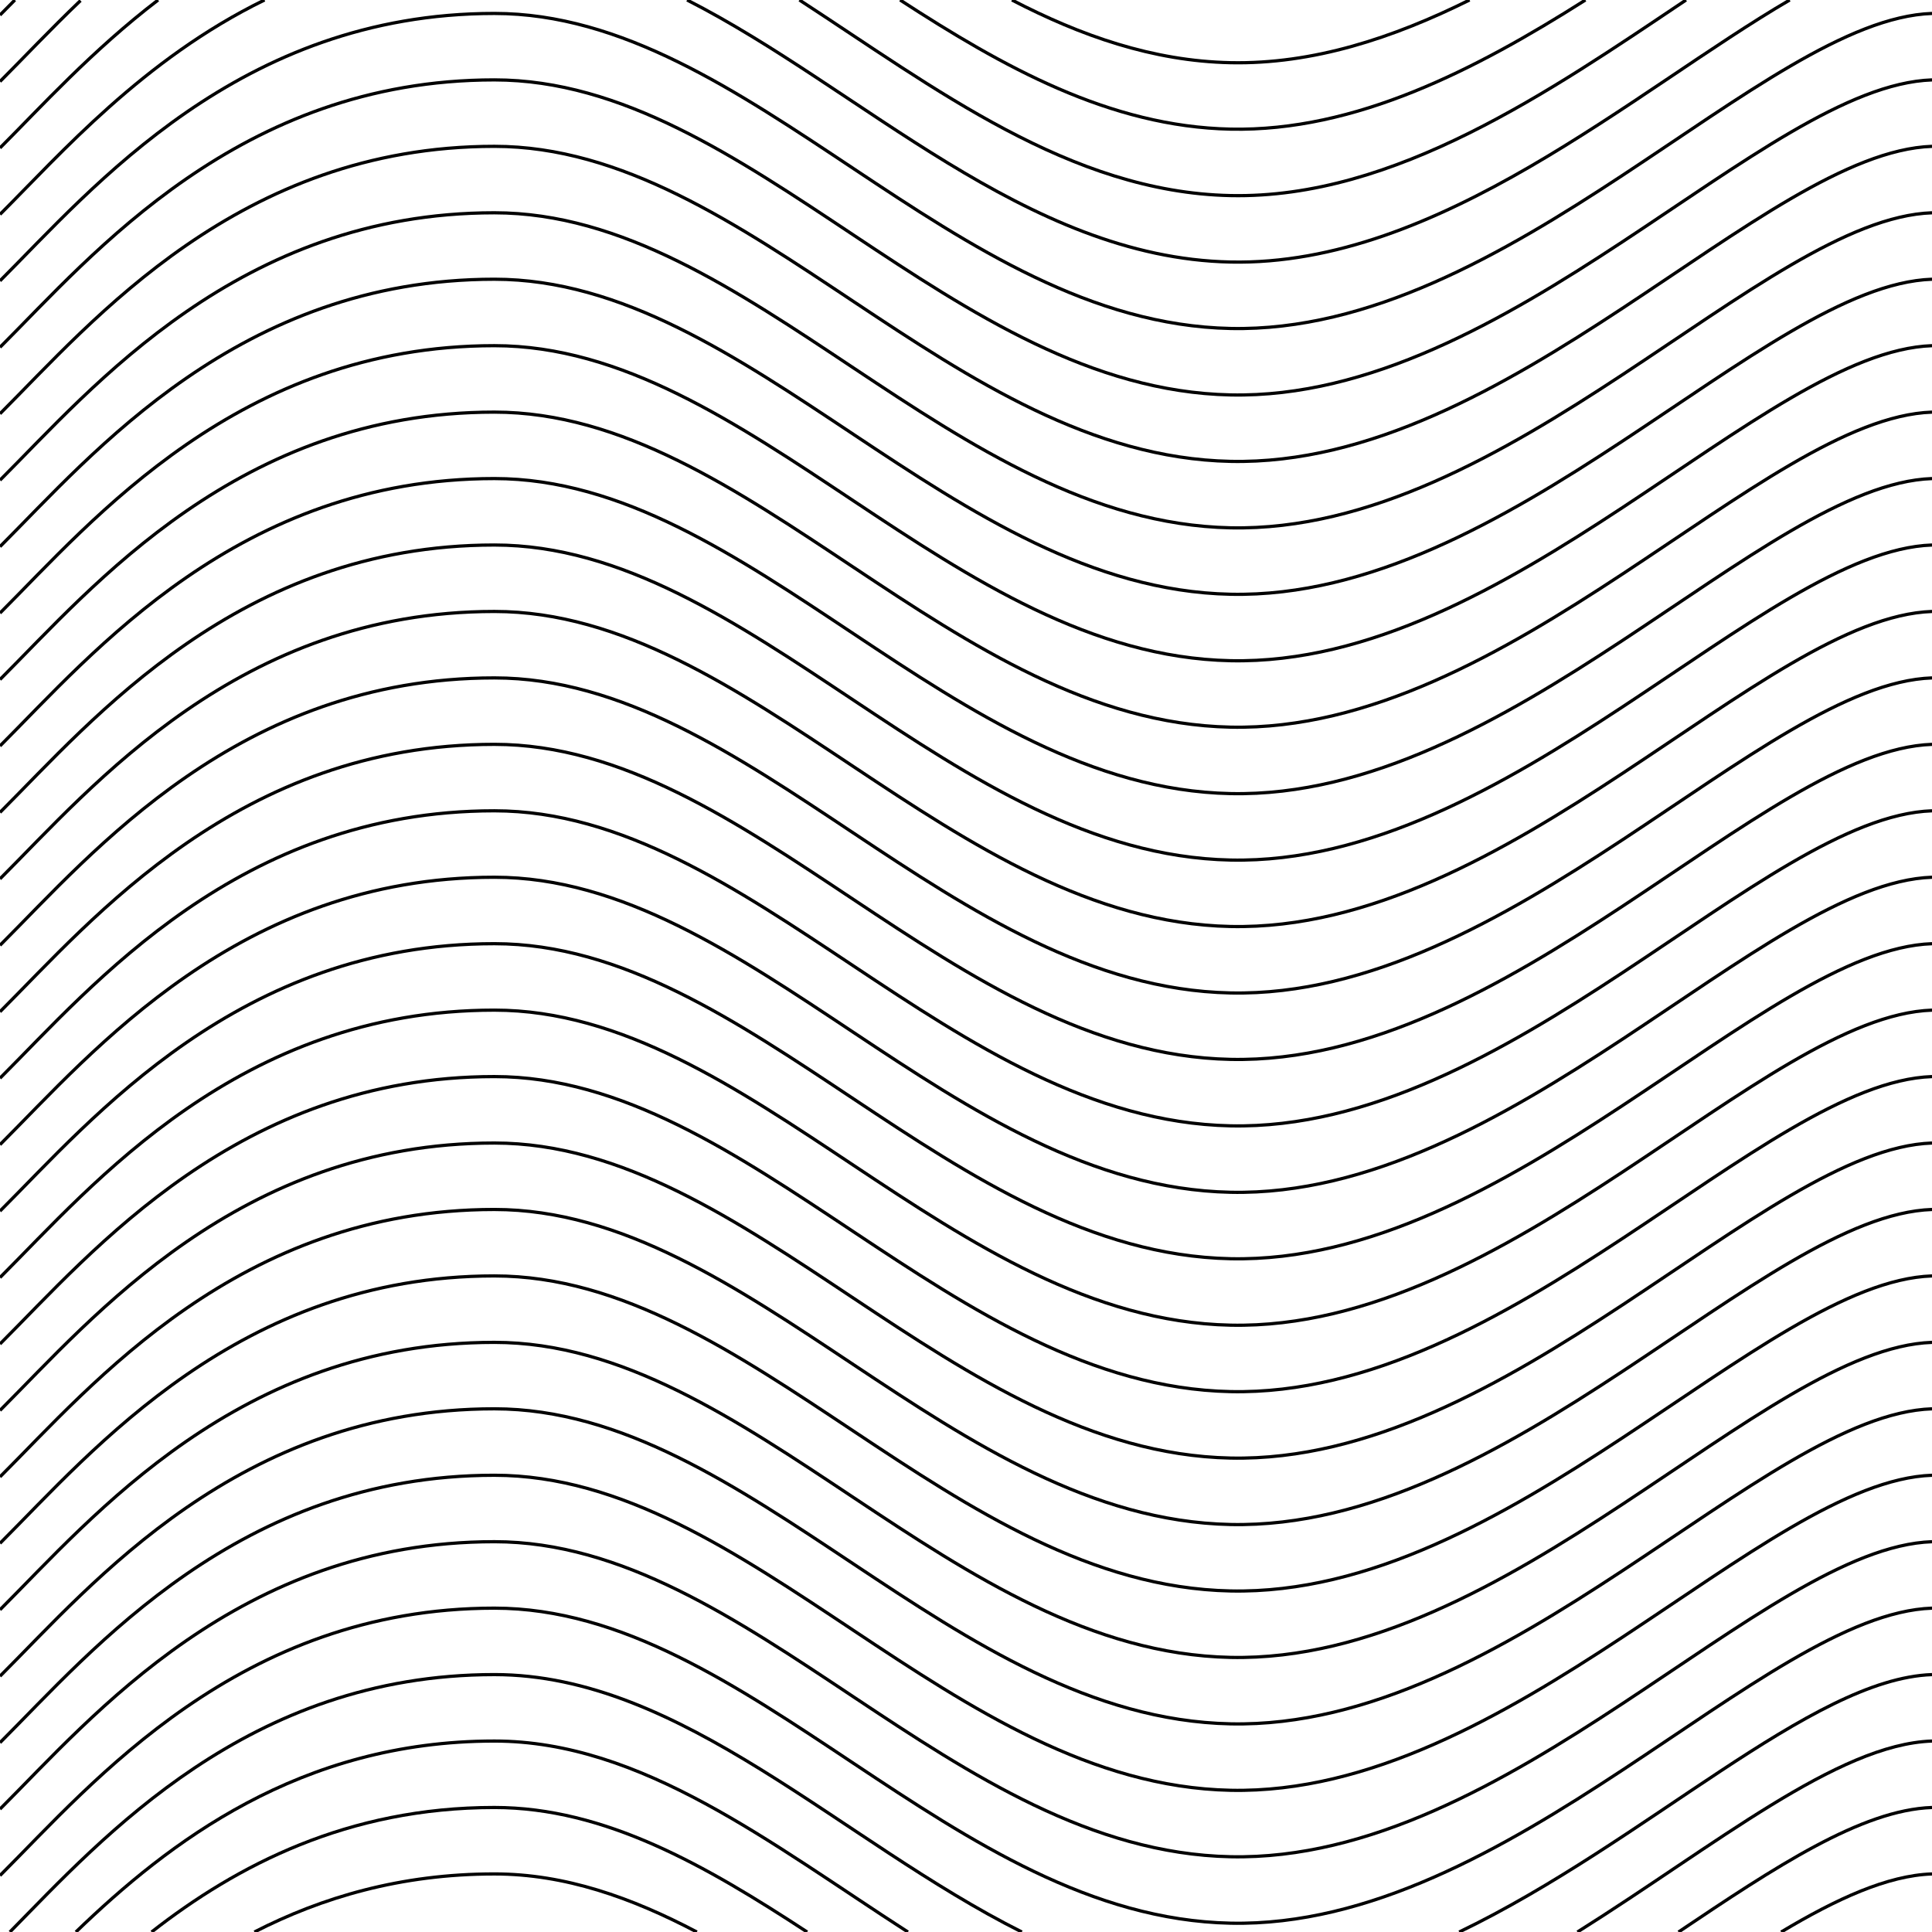 <?xml version="1.0" encoding="utf-8"?>
<!-- Generator: Adobe Illustrator 24.3.0, SVG Export Plug-In . SVG Version: 6.00 Build 0)  -->
<svg version="1.1" id="Layer_1" xmlns="http://www.w3.org/2000/svg" xmlns:xlink="http://www.w3.org/1999/xlink" x="0px" y="0px"
	 viewBox="0 0 600 600" enable-background="new 0 0 600 600" xml:space="preserve">
<path fill="none" stroke="#000000" stroke-miterlimit="10" d="M314.265,0.001c21.374,11.087,43.712,18.964,67.881,19.468
	C407.686,20.001,432.602,11.827,456.38,0"/>
<path fill="none" stroke="#000000" stroke-miterlimit="10" d="M0,4.673c1.494-1.494,3.034-3.057,4.621-4.678"/>
<path fill="none" stroke="#000000" stroke-miterlimit="10" d="M279.535-0.002c31.952,20.754,65.073,39.324,102.611,40.106
	c38.78,0.808,76.12-18.457,110.221-40.1"/>
<path fill="none" stroke="#000000" stroke-miterlimit="10" d="M0,25.308c7.2-7.2,15.447-15.99,25.004-25.125"/>
<path fill="none" stroke="#000000" stroke-miterlimit="10" d="M248.272,0.002c41.905,27.246,83.989,59.699,133.873,60.738
	c51.015,1.063,99.539-32.611,141.474-60.742"/>
<path fill="none" stroke="#000000" stroke-miterlimit="10" d="M0,45.943C12.656,33.287,28.546,15.719,49.105-0.001"/>
<path fill="none" stroke="#000000" stroke-miterlimit="10" d="M213.371-0.005c54.117,27.527,105.089,80.054,168.775,81.381
	c64.678,1.347,125.352-53.14,173.67-81.377"/>
<path fill="none" stroke="#000000" stroke-miterlimit="10" d="M0,66.579C18.741,47.838,44.573,18.325,82.156-0.005"/>
<path fill="none" stroke="#000000" stroke-miterlimit="10" d="M0,87.214c28.8-28.8,74.346-83.039,153.546-83.039
	s142.2,96.036,228.6,97.836S547.8,5.975,600,4.175"/>
<path fill="none" stroke="#000000" stroke-miterlimit="10" d="M0,107.85c28.8-28.8,74.346-83.039,153.546-83.039
	s142.2,96.036,228.6,97.836S547.8,26.611,600,24.811"/>
<path fill="none" stroke="#000000" stroke-miterlimit="10" d="M0,128.485c28.8-28.8,74.346-83.039,153.546-83.039
	s142.2,96.036,228.6,97.836c86.4,1.8,165.655-96.036,217.854-97.836"/>
<path fill="none" stroke="#000000" stroke-miterlimit="10" d="M0,149.121c28.8-28.8,74.346-83.039,153.546-83.039
	s142.2,96.036,228.6,97.836c86.4,1.8,165.655-96.036,217.854-97.836"/>
<path fill="none" stroke="#000000" stroke-miterlimit="10" d="M0,169.756c28.8-28.8,74.346-83.039,153.546-83.039
	s142.2,96.036,228.6,97.836c86.4,1.8,165.655-96.036,217.854-97.836"/>
<path fill="none" stroke="#000000" stroke-miterlimit="10" d="M0,190.391c28.8-28.8,74.346-83.039,153.546-83.039
	s142.2,96.036,228.6,97.836c86.4,1.8,165.655-96.036,217.854-97.836"/>
<path fill="none" stroke="#000000" stroke-miterlimit="10" d="M0,211.027c28.8-28.8,74.346-83.039,153.546-83.039
	s142.2,96.036,228.6,97.836c86.4,1.8,165.655-96.036,217.854-97.836"/>
<path fill="none" stroke="#000000" stroke-miterlimit="10" d="M0,231.662c28.8-28.8,74.346-83.039,153.546-83.039
	s142.2,96.036,228.6,97.836c86.4,1.8,165.655-96.036,217.854-97.836"/>
<path fill="none" stroke="#000000" stroke-miterlimit="10" d="M0,252.298c28.8-28.8,74.346-83.039,153.546-83.039
	s142.2,96.036,228.6,97.836c86.4,1.8,165.655-96.036,217.854-97.836"/>
<path fill="none" stroke="#000000" stroke-miterlimit="10" d="M0,272.933c28.8-28.8,74.346-83.039,153.546-83.039
	s142.2,96.036,228.6,97.836S547.8,191.694,600,189.894"/>
<path fill="none" stroke="#000000" stroke-miterlimit="10" d="M0,293.569c28.8-28.8,74.346-83.039,153.546-83.039
	s142.2,96.036,228.6,97.836S547.8,212.33,600,210.53"/>
<path fill="none" stroke="#000000" stroke-miterlimit="10" d="M0,314.204c28.8-28.8,74.346-83.039,153.546-83.039
	s142.2,96.036,228.6,97.836S547.8,232.965,600,231.165"/>
<path fill="none" stroke="#000000" stroke-miterlimit="10" d="M0,334.84c28.8-28.8,74.346-83.039,153.546-83.039
	s142.2,96.036,228.6,97.836S547.8,253.6,600,251.8"/>
<path fill="none" stroke="#000000" stroke-miterlimit="10" d="M0,355.475c28.8-28.8,74.346-83.039,153.546-83.039
	s142.2,96.036,228.6,97.836c86.4,1.8,165.655-96.036,217.854-97.836"/>
<path fill="none" stroke="#000000" stroke-miterlimit="10" d="M0,376.11c28.8-28.8,74.346-83.039,153.546-83.039
	s142.2,96.036,228.6,97.836c86.4,1.8,165.655-96.036,217.854-97.836"/>
<path fill="none" stroke="#000000" stroke-miterlimit="10" d="M0,396.746c28.8-28.8,74.346-83.039,153.546-83.039
	s142.2,96.036,228.6,97.836c86.4,1.8,165.655-96.036,217.854-97.836"/>
<path fill="none" stroke="#000000" stroke-miterlimit="10" d="M0,417.381c28.8-28.8,74.346-83.039,153.546-83.039
	s142.2,96.036,228.6,97.836c86.4,1.8,165.655-96.036,217.854-97.836"/>
<path fill="none" stroke="#000000" stroke-miterlimit="10" d="M0,438.017c28.8-28.8,74.346-83.039,153.546-83.039
	s142.2,96.036,228.6,97.836S547.8,356.778,600,354.978"/>
<path fill="none" stroke="#000000" stroke-miterlimit="10" d="M0,458.652c28.8-28.8,74.346-83.039,153.546-83.039
	s142.2,96.036,228.6,97.836S547.8,377.413,600,375.613"/>
<path fill="none" stroke="#000000" stroke-miterlimit="10" d="M0,479.288c28.8-28.8,74.346-83.039,153.546-83.039
	s142.2,96.036,228.6,97.836S547.8,398.048,600,396.249"/>
<path fill="none" stroke="#000000" stroke-miterlimit="10" d="M0,499.923c28.8-28.8,74.346-83.039,153.546-83.039
	s142.2,96.036,228.6,97.836S547.8,418.684,600,416.884"/>
<path fill="none" stroke="#000000" stroke-miterlimit="10" d="M0,520.558c28.8-28.8,74.346-83.039,153.546-83.039
	s142.2,96.036,228.6,97.836S547.8,439.319,600,437.519"/>
<path fill="none" stroke="#000000" stroke-miterlimit="10" d="M0,541.194c28.8-28.8,74.346-83.039,153.546-83.039
	s142.2,96.036,228.6,97.836S547.8,459.955,600,458.155"/>
<path fill="none" stroke="#000000" stroke-miterlimit="10" d="M0,561.829c28.8-28.8,74.346-83.039,153.546-83.039
	s142.2,96.036,228.6,97.836S547.8,480.59,600,478.79"/>
<path fill="none" stroke="#000000" stroke-miterlimit="10" d="M0,582.465c28.8-28.8,74.346-83.039,153.546-83.039
	s142.2,96.036,228.6,97.836S547.8,501.226,600,499.426"/>
<path fill="none" stroke="#000000" stroke-miterlimit="10" d="M453.166,600C511.139,572.11,562.537,521.353,600,520.061"/>
<path fill="none" stroke="#000000" stroke-miterlimit="10" d="M3.072,600c28.943-29.414,74.034-79.939,150.474-79.939
	c58.106,0,107.492,51.692,163.797,79.938"/>
<path fill="none" stroke="#000000" stroke-miterlimit="10" d="M489.882,600.001c42.896-26.945,80.78-58.292,110.118-59.304"/>
<path fill="none" stroke="#000000" stroke-miterlimit="10" d="M23.559,599.999c28.754-27.752,69.582-59.303,129.987-59.303
	c45.663,0,85.941,31.924,128.423,59.305"/>
<path fill="none" stroke="#000000" stroke-miterlimit="10" d="M521.273,600.001c30.039-20.172,56.775-37.912,78.727-38.669"/>
<path fill="none" stroke="#000000" stroke-miterlimit="10" d="M47.074,599.997c26.503-20.724,60.922-38.665,106.472-38.665
	c34.347,0,65.648,18.062,97.131,38.667"/>
<path fill="none" stroke="#000000" stroke-miterlimit="10" d="M553.153,600c17.27-10.33,33.009-17.556,46.847-18.033"/>
<path fill="none" stroke="#000000" stroke-miterlimit="10" d="M79.01,599.996c20.858-10.7,45.424-18.029,74.536-18.029
	c21.916,0,42.592,7.354,62.866,18.03"/>
</svg>
